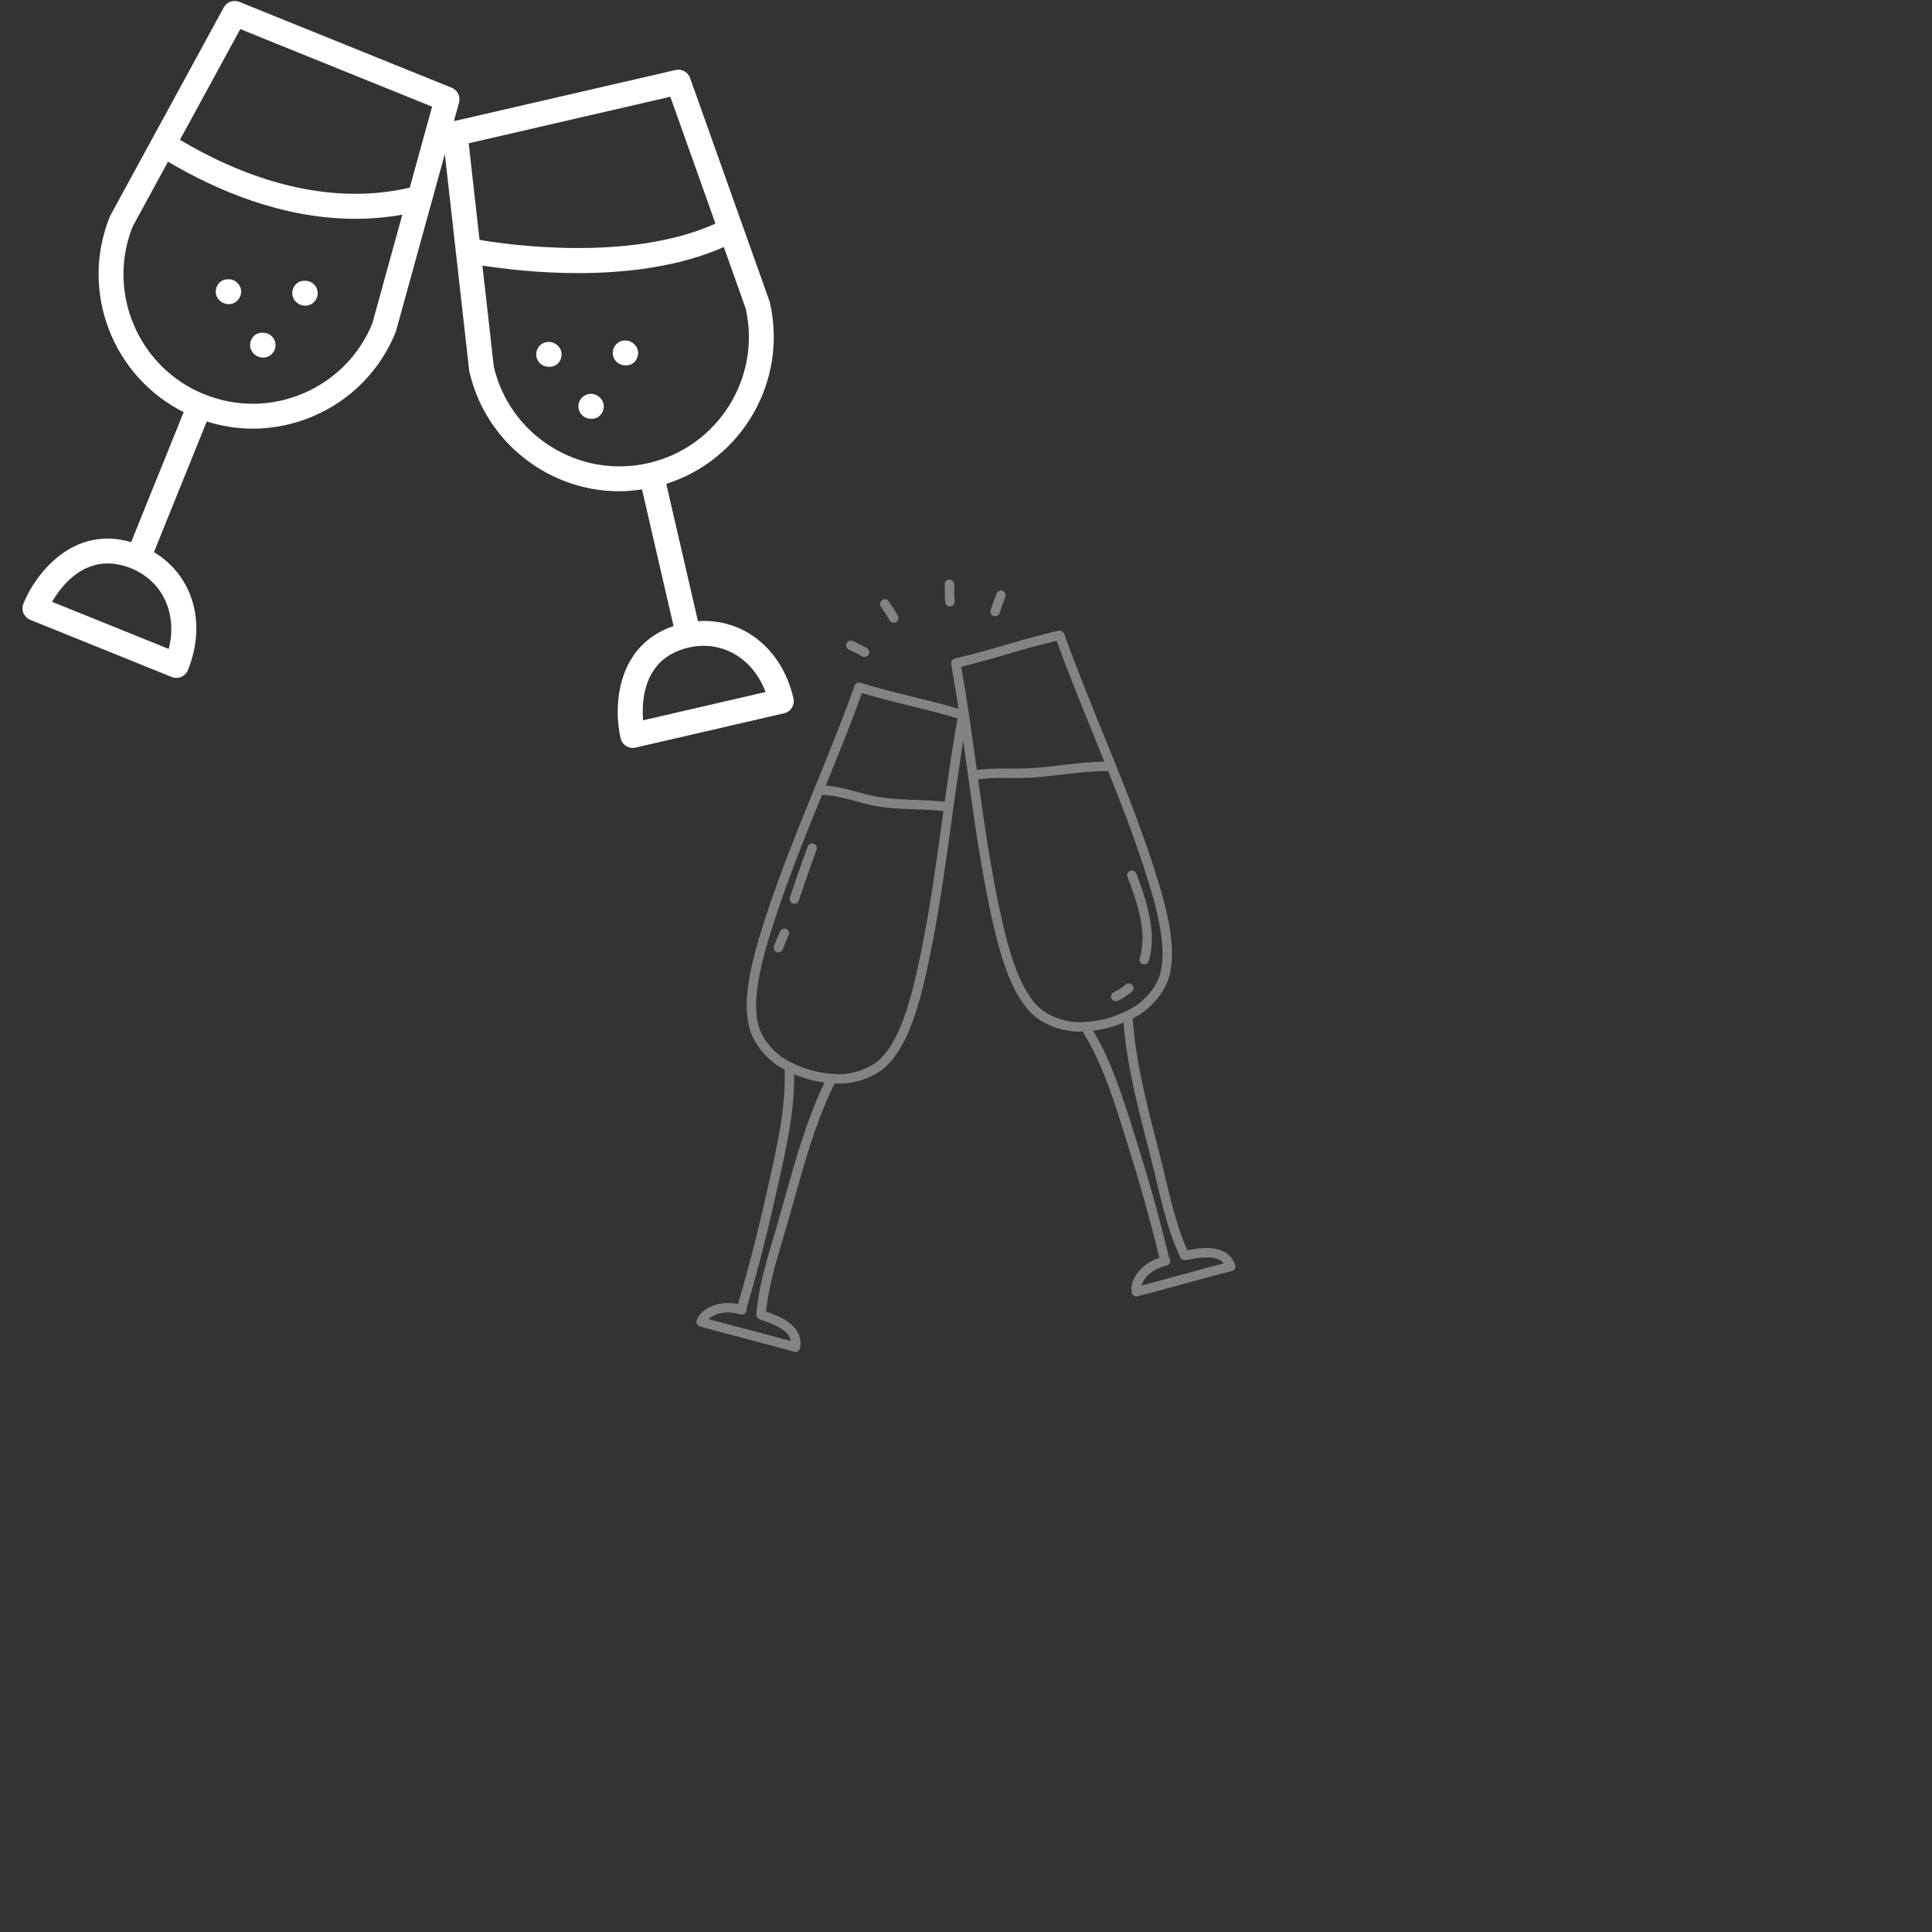 <svg xmlns="http://www.w3.org/2000/svg" xmlns:xlink="http://www.w3.org/1999/xlink" width="500" zoomAndPan="magnify" viewBox="0 0 375 375" height="500" preserveAspectRatio="xMidYMid meet" version="1.2"><rect x="0" y="0" width="375" height="375" fill="#333333" stroke="none"/><defs><filter x="0%" y="0%" width="100%" filterUnits="objectBoundingBox" id="aadadac95f" height="100%"><feColorMatrix values="0 0 0 0 1 0 0 0 0 1 0 0 0 0 1 0 0 0 1 0" type="matrix" in="SourceGraphic"/></filter><clipPath id="688776318b"><path d="M 1.062 1.5 L 106 1.5 L 106 151.5 L 1.062 151.5 Z M 1.062 1.5 "/></clipPath><clipPath id="5c3e815eeb"><rect x="0" width="107" y="0" height="153"/></clipPath><clipPath id="787c13ac69"><path d="M 4.34 0 L 154.34 0 L 154.34 145.5 L 4.34 145.5 Z M 4.34 0 "/></clipPath></defs><g id="b677b8d968"><g mask="url(#a18bcdbe43)" transform="matrix(1,0,0,1,134,111)"><g clip-path="url(#5c3e815eeb)"><g clip-rule="nonzero" clip-path="url(#688776318b)"><path style=" stroke:none;fill-rule:evenodd;fill:#a6a6a6;fill-opacity:1;" d="M 71.477 11.418 C 64.797 12.891 57.988 15.32 51.324 16.816 C 51.238 16.836 51.16 16.867 51.09 16.906 L 51.082 16.91 C 50.949 16.98 50.84 17.086 50.758 17.207 C 50.676 17.328 50.625 17.473 50.609 17.621 L 50.609 17.629 C 50.602 17.711 50.605 17.797 50.621 17.879 L 50.637 17.969 C 50.91 19.477 51.168 20.988 51.414 22.5 C 51.637 23.855 51.852 25.207 52.059 26.566 L 52.062 26.586 C 45.852 24.715 39.168 23.449 33.016 21.527 C 32.934 21.504 32.852 21.488 32.77 21.488 L 32.762 21.488 C 32.609 21.484 32.461 21.516 32.328 21.582 C 32.199 21.648 32.082 21.746 31.992 21.867 L 31.988 21.875 C 31.941 21.941 31.902 22.016 31.875 22.098 C 26.457 37.199 19.711 51.453 14.688 66.781 C 13.23 71.238 11.551 76.691 11.07 81.578 C 10.734 84.984 10.996 88.125 12.223 90.523 C 13.383 92.785 15.02 94.441 16.711 95.684 C 17.035 95.922 17.594 96.266 18.301 96.637 C 18.535 103.828 16.988 110.676 15.418 117.789 C 13.609 125.984 11.629 134.066 9.25 142.113 C 6.957 141.641 4.945 142.055 3.523 142.816 C 2.301 143.469 1.508 144.398 1.227 145.289 C 1.219 145.309 1.215 145.324 1.211 145.344 L 1.211 145.348 C 1.074 145.832 1.359 146.34 1.848 146.477 C 7.926 148.164 14.066 149.668 20.152 151.371 C 20.637 151.508 21.145 151.223 21.277 150.738 C 21.281 150.73 21.281 150.727 21.285 150.719 C 21.293 150.691 21.297 150.66 21.305 150.633 C 21.641 148.754 20.961 147.254 19.547 146.035 C 18.391 145.039 16.695 144.238 14.684 143.582 C 15.285 137.684 17.293 131.898 18.922 126.195 C 21.523 117.074 23.82 107.781 27.988 99.297 C 28.922 99.348 29.688 99.332 30.141 99.281 C 32.223 99.051 34.473 98.438 36.605 97.059 C 38.871 95.594 40.664 93.004 42.078 89.887 C 44.105 85.414 45.379 79.852 46.34 75.266 C 49.32 61.09 50.66 46.973 52.969 32.812 C 54.492 43.594 55.812 54.367 58.078 65.172 C 59.043 69.762 60.316 75.32 62.344 79.793 C 63.758 82.91 65.551 85.504 67.816 86.965 C 69.949 88.344 72.195 88.957 74.281 89.191 C 74.684 89.234 75.336 89.254 76.137 89.219 C 79.934 95.332 82.016 102.035 84.211 108.98 C 86.746 116.984 89.07 124.969 91.035 133.133 C 88.816 133.867 87.277 135.23 86.426 136.602 C 85.695 137.777 85.473 138.98 85.676 139.895 C 85.68 139.91 85.684 139.93 85.688 139.945 L 85.688 139.949 C 85.816 140.438 86.312 140.734 86.805 140.609 C 92.914 139.031 98.984 137.266 105.105 135.699 C 105.594 135.574 105.891 135.074 105.766 134.582 C 105.762 134.578 105.762 134.57 105.762 134.566 C 105.754 134.535 105.742 134.508 105.734 134.48 C 105.086 132.688 103.75 131.727 101.914 131.379 C 100.414 131.094 98.547 131.246 96.473 131.684 C 94.043 126.273 92.895 120.262 91.449 114.508 C 89.141 105.309 86.488 96.109 85.855 86.68 C 86.691 86.258 87.344 85.863 87.711 85.59 C 89.398 84.348 91.039 82.695 92.199 80.434 C 93.426 78.035 93.684 74.895 93.352 71.484 C 92.871 66.602 91.191 61.148 89.73 56.691 C 84.711 41.363 77.965 27.109 72.551 12.012 C 72.523 11.941 72.492 11.875 72.453 11.816 L 72.453 11.812 C 72.371 11.684 72.258 11.582 72.129 11.512 L 72.121 11.508 C 71.992 11.438 71.848 11.398 71.695 11.395 L 71.691 11.395 C 71.621 11.395 71.547 11.402 71.477 11.418 Z M 20.152 97.512 C 20.234 104.52 18.742 111.227 17.207 118.184 C 15.355 126.566 13.328 134.824 10.883 143.051 C 10.914 143.203 10.91 143.367 10.863 143.523 C 10.711 144.008 10.195 144.277 9.715 144.125 L 9.691 144.117 C 9.668 144.113 9.641 144.105 9.613 144.098 C 9.586 144.09 9.559 144.082 9.535 144.07 C 7.469 143.473 5.637 143.758 4.387 144.43 C 4.051 144.609 3.754 144.816 3.52 145.035 C 8.836 146.492 14.195 147.828 19.512 149.293 C 19.387 148.57 18.973 147.957 18.352 147.422 C 17.273 146.496 15.648 145.797 13.73 145.203 C 13.59 145.16 13.469 145.082 13.371 144.988 C 13.008 144.844 12.766 144.473 12.801 144.062 C 13.324 137.824 15.441 131.711 17.16 125.691 C 19.727 116.688 22.016 107.527 26.039 99.117 C 25.094 98.992 24.082 98.805 23.09 98.539 C 22.062 98.262 21.059 97.898 20.152 97.512 Z M 84.078 87.5 C 83.195 87.863 82.227 88.211 81.234 88.473 C 80.207 88.75 79.152 88.934 78.176 89.055 C 81.75 95.078 83.812 101.633 85.961 108.43 C 88.547 116.613 90.922 124.777 92.918 133.125 C 93.023 133.242 93.102 133.383 93.137 133.547 C 93.246 134.039 92.938 134.531 92.441 134.641 L 92.422 134.645 C 92.395 134.652 92.367 134.66 92.34 134.668 C 92.312 134.676 92.285 134.68 92.258 134.684 C 90.172 135.195 88.73 136.359 87.984 137.566 C 87.781 137.891 87.629 138.219 87.535 138.527 C 92.867 137.129 98.172 135.605 103.516 134.219 C 103.043 133.652 102.379 133.328 101.57 133.176 C 100.176 132.914 98.418 133.121 96.461 133.562 C 96.316 133.598 96.172 133.594 96.039 133.559 C 95.652 133.613 95.258 133.414 95.082 133.043 C 92.418 127.379 91.195 121.023 89.676 114.953 C 87.395 105.875 84.797 96.793 84.078 87.5 Z M 25.543 43.285 C 22.324 51.195 19.125 59.117 16.43 67.352 C 15.008 71.691 13.359 77 12.895 81.754 C 12.598 84.777 12.766 87.566 13.852 89.688 C 14.871 91.672 16.312 93.117 17.797 94.207 C 18.121 94.449 18.703 94.797 19.445 95.172 C 19.555 95.203 19.656 95.254 19.742 95.32 C 20.816 95.844 22.168 96.395 23.566 96.773 C 26.16 97.469 28.914 97.574 29.938 97.461 C 31.766 97.258 33.738 96.73 35.613 95.52 C 37.617 94.223 39.156 91.891 40.41 89.129 C 42.383 84.777 43.609 79.355 44.551 74.887 C 46.547 65.383 47.805 55.906 49.113 46.422 C 44.973 45.965 40.727 46.188 36.633 45.57 C 32.855 44.996 29.414 43.387 25.543 43.285 Z M 81.094 38.664 C 75.934 38.629 71.082 39.652 65.941 39.949 C 62.574 40.141 59.191 39.785 55.852 40.266 C 56.98 48.438 58.152 56.605 59.871 64.797 C 60.812 69.262 62.039 74.684 64.012 79.035 C 65.266 81.801 66.805 84.133 68.809 85.426 C 70.684 86.637 72.656 87.168 74.48 87.371 C 74.887 87.414 75.562 87.426 76.395 87.379 C 76.504 87.352 76.617 87.348 76.727 87.359 C 77.914 87.273 79.363 87.078 80.762 86.703 C 83.359 86.012 85.797 84.727 86.625 84.113 C 88.105 83.027 89.551 81.582 90.57 79.598 C 91.656 77.473 91.824 74.684 91.527 71.664 C 91.059 66.906 89.414 61.602 87.992 57.262 C 85.918 50.922 83.543 44.77 81.094 38.664 Z M 84.52 80.09 C 83.789 80.695 83.027 81.184 82.176 81.59 C 81.723 81.809 81.527 82.355 81.746 82.812 C 81.965 83.266 82.508 83.461 82.965 83.242 C 83.957 82.773 84.844 82.203 85.688 81.5 C 86.074 81.18 86.129 80.602 85.809 80.211 C 85.484 79.824 84.906 79.77 84.52 80.09 Z M 84.844 59.215 C 86.652 63.902 88.789 69.98 87.211 74.996 C 87.059 75.48 87.328 75.992 87.809 76.145 C 88.289 76.297 88.805 76.031 88.957 75.547 C 90.656 70.156 88.5 63.598 86.555 58.555 C 86.371 58.082 85.844 57.848 85.371 58.027 C 84.898 58.211 84.664 58.742 84.844 59.215 Z M 17.402 69.789 C 16.984 70.723 16.574 71.664 16.219 72.625 C 16.043 73.098 16.285 73.625 16.762 73.801 C 17.234 73.973 17.762 73.73 17.938 73.258 C 18.277 72.332 18.676 71.43 19.074 70.531 C 19.281 70.07 19.074 69.527 18.609 69.324 C 18.148 69.117 17.605 69.324 17.402 69.789 Z M 22.781 53.301 C 21.566 56.59 20.418 59.887 19.312 63.211 C 19.148 63.691 19.41 64.211 19.891 64.371 C 20.367 64.531 20.887 64.27 21.047 63.793 C 22.148 60.484 23.293 57.207 24.496 53.934 C 24.672 53.461 24.43 52.934 23.957 52.758 C 23.48 52.582 22.953 52.824 22.781 53.301 Z M 33.281 23.594 C 32.387 26.059 31.457 28.508 30.504 30.945 C 29.168 34.359 27.793 37.758 26.41 41.152 L 26.273 41.488 C 29.945 41.746 33.277 43.211 36.906 43.758 C 40.992 44.375 45.23 44.145 49.367 44.609 L 49.414 44.254 C 49.828 41.301 50.25 38.348 50.703 35.398 C 51.062 33.086 51.441 30.777 51.852 28.473 L 51.855 28.438 C 45.828 26.594 39.336 25.348 33.305 23.531 Z M 71.098 13.379 C 64.953 14.797 58.707 16.965 52.574 18.41 C 53.762 25.098 54.68 31.777 55.602 38.453 C 58.988 37.977 62.422 38.316 65.836 38.121 C 70.766 37.836 75.434 36.898 80.355 36.836 C 77.215 29.055 73.977 21.332 71.098 13.379 Z M 30.785 15.094 C 31.672 15.488 32.516 15.953 33.371 16.402 C 33.816 16.641 34.371 16.469 34.609 16.02 C 34.844 15.574 34.672 15.02 34.227 14.785 C 33.332 14.312 32.453 13.832 31.531 13.422 C 31.07 13.215 30.527 13.422 30.324 13.883 C 30.117 14.344 30.324 14.887 30.785 15.094 Z M 36.988 6.746 C 37.578 7.609 38.164 8.488 38.676 9.398 C 38.922 9.84 39.48 9.996 39.922 9.75 C 40.363 9.504 40.52 8.945 40.273 8.504 C 39.734 7.547 39.121 6.625 38.504 5.719 C 38.219 5.301 37.648 5.191 37.234 5.473 C 36.812 5.758 36.703 6.328 36.988 6.746 Z M 59.426 4.246 C 59.055 5.309 58.617 6.352 58.281 7.426 C 58.129 7.91 58.395 8.426 58.879 8.578 C 59.359 8.727 59.875 8.461 60.027 7.977 C 60.359 6.922 60.789 5.895 61.152 4.848 C 61.32 4.371 61.066 3.848 60.59 3.684 C 60.113 3.516 59.59 3.77 59.426 4.246 Z M 49.367 2.43 C 49.367 3.57 49.402 4.703 49.453 5.844 C 49.477 6.348 49.902 6.738 50.41 6.719 C 50.914 6.695 51.305 6.266 51.281 5.762 C 51.23 4.648 51.195 3.543 51.195 2.43 C 51.195 1.922 50.785 1.512 50.281 1.512 C 49.777 1.512 49.367 1.922 49.367 2.43 Z M 49.367 2.43 "/></g></g><mask id="a18bcdbe43"><g filter="url(#aadadac95f)"><rect x="0" width="375" y="0" height="375" style="fill:#000000;fill-opacity:0.69;stroke:none;"/></g></mask></g><g clip-rule="nonzero" clip-path="url(#787c13ac69)"><path style=" stroke:none;fill-rule:nonzero;fill:#ffffff;fill-opacity:1;" d="M 154.012 135.551 C 151.777 125.875 144.23 119.973 135.477 120.57 L 129.32 93.914 C 144.016 89.258 152.945 73.98 149.422 58.695 C 149.402 58.605 149.375 58.516 149.344 58.426 L 133.941 15.133 C 133.527 13.98 132.32 13.32 131.121 13.59 L 88.105 23.516 L 89.098 19.91 C 89.426 18.73 88.812 17.488 87.676 17.031 L 46.449 0.363 C 45.309 -0.098 44.012 0.367 43.426 1.449 L 21.43 41.812 C 21.383 41.891 21.344 41.977 21.312 42.062 C 15.441 56.598 21.871 73.082 35.652 79.992 L 25.453 105.227 C 14.16 101.906 6.883 111.379 4.543 117.164 C 4.301 117.762 4.309 118.426 4.559 119.016 C 4.809 119.605 5.281 120.07 5.875 120.309 L 33.332 131.402 C 33.621 131.52 33.93 131.578 34.238 131.578 C 34.559 131.578 34.879 131.516 35.18 131.383 C 35.77 131.133 36.238 130.66 36.477 130.066 C 40.188 120.859 37.391 111.688 29.879 107.164 L 40.129 81.809 C 43.047 82.727 46.047 83.203 49.051 83.203 C 53.016 83.203 56.98 82.402 60.742 80.809 C 68.102 77.684 73.797 71.883 76.793 64.473 C 76.824 64.387 76.855 64.301 76.879 64.211 L 86.344 29.895 L 91.062 71.879 C 91.074 71.969 91.09 72.059 91.109 72.152 C 92.91 79.941 97.637 86.562 104.41 90.797 C 109.227 93.809 114.668 95.355 120.207 95.355 C 121.672 95.355 123.141 95.203 124.613 94.988 L 130.738 121.523 C 119.574 125.273 119.051 137.211 120.457 143.297 C 120.602 143.922 120.984 144.461 121.531 144.801 C 121.918 145.043 122.359 145.168 122.809 145.168 C 122.992 145.168 123.172 145.148 123.352 145.109 L 152.199 138.445 C 153.5 138.145 154.309 136.848 154.012 135.551 Z M 32.754 125.957 L 10.109 116.812 C 12.172 113.27 17.188 106.973 25.465 110.316 C 31.629 112.816 34.473 119.164 32.754 125.957 Z M 72.262 62.793 C 69.738 68.945 64.98 73.758 58.855 76.359 C 52.684 78.98 45.863 79.043 39.652 76.531 C 26.871 71.363 20.652 56.789 25.738 43.996 L 32.613 31.379 C 41.816 36.844 54.73 42.469 68.969 42.469 C 71.961 42.469 75.008 42.215 78.09 41.668 Z M 79.535 36.426 C 62.297 40.418 45.816 33.633 34.926 27.141 L 46.637 5.648 L 83.871 20.703 Z M 130.109 18.777 L 138.871 43.398 C 122.258 50.934 98.316 47.457 93.078 46.562 L 90.973 27.812 Z M 106.973 86.703 C 101.328 83.176 97.379 77.672 95.848 71.195 L 93.641 51.547 C 97.594 52.164 104.406 53.008 112.234 53.008 C 121.285 53.008 131.664 51.855 140.492 47.949 L 144.746 59.914 C 147.77 73.352 139.344 86.773 125.914 89.871 C 119.379 91.383 112.652 90.254 106.973 86.703 Z M 124.824 139.812 C 124.496 135.715 125.016 127.684 133.664 125.688 C 134.652 125.461 135.629 125.352 136.582 125.352 C 141.891 125.352 146.504 128.762 148.605 134.316 Z M 124.824 139.812 "/></g><path style=" stroke:none;fill-rule:nonzero;fill:#ffffff;fill-opacity:1;" d="M 44.387 54.211 L 44.191 54.211 C 42.859 54.211 41.875 55.293 41.875 56.625 C 41.875 57.957 43.055 59.039 44.387 59.039 C 45.723 59.039 46.805 57.957 46.805 56.625 C 46.805 55.293 45.723 54.211 44.387 54.211 Z M 44.387 54.211 "/><path style=" stroke:none;fill-rule:nonzero;fill:#ffffff;fill-opacity:1;" d="M 51.062 64.578 L 50.863 64.578 C 49.531 64.578 48.547 65.66 48.547 66.992 C 48.547 68.328 49.727 69.406 51.062 69.406 C 52.395 69.406 53.477 68.328 53.477 66.992 C 53.477 65.66 52.395 64.578 51.062 64.578 Z M 51.062 64.578 "/><path style=" stroke:none;fill-rule:nonzero;fill:#ffffff;fill-opacity:1;" d="M 59.25 54.5 L 59.043 54.5 C 57.707 54.5 56.73 55.582 56.73 56.918 C 56.73 58.25 57.914 59.332 59.25 59.332 C 60.582 59.332 61.664 58.25 61.664 56.918 C 61.664 55.582 60.582 54.5 59.25 54.5 Z M 59.25 54.5 "/><path style=" stroke:none;fill-rule:nonzero;fill:#ffffff;fill-opacity:1;" d="M 121.344 66.082 C 120.012 66.082 118.93 67.164 118.93 68.496 C 118.93 69.828 120.012 70.91 121.344 70.91 L 121.551 70.91 C 122.883 70.91 123.859 69.828 123.859 68.496 C 123.859 67.164 122.676 66.082 121.344 66.082 Z M 121.344 66.082 "/><path style=" stroke:none;fill-rule:nonzero;fill:#ffffff;fill-opacity:1;" d="M 114.68 76.449 C 113.344 76.449 112.266 77.531 112.266 78.863 C 112.266 80.199 113.344 81.281 114.68 81.281 L 114.875 81.281 C 116.211 81.281 117.191 80.199 117.191 78.863 C 117.191 77.531 116.012 76.449 114.68 76.449 Z M 114.68 76.449 "/><path style=" stroke:none;fill-rule:nonzero;fill:#ffffff;fill-opacity:1;" d="M 106.492 66.363 C 105.156 66.363 104.078 67.445 104.078 68.777 C 104.078 70.113 105.156 71.191 106.492 71.191 L 106.688 71.191 C 108.023 71.191 109.004 70.113 109.004 68.777 C 109.004 67.445 107.824 66.363 106.492 66.363 Z M 106.492 66.363 "/></g></svg>